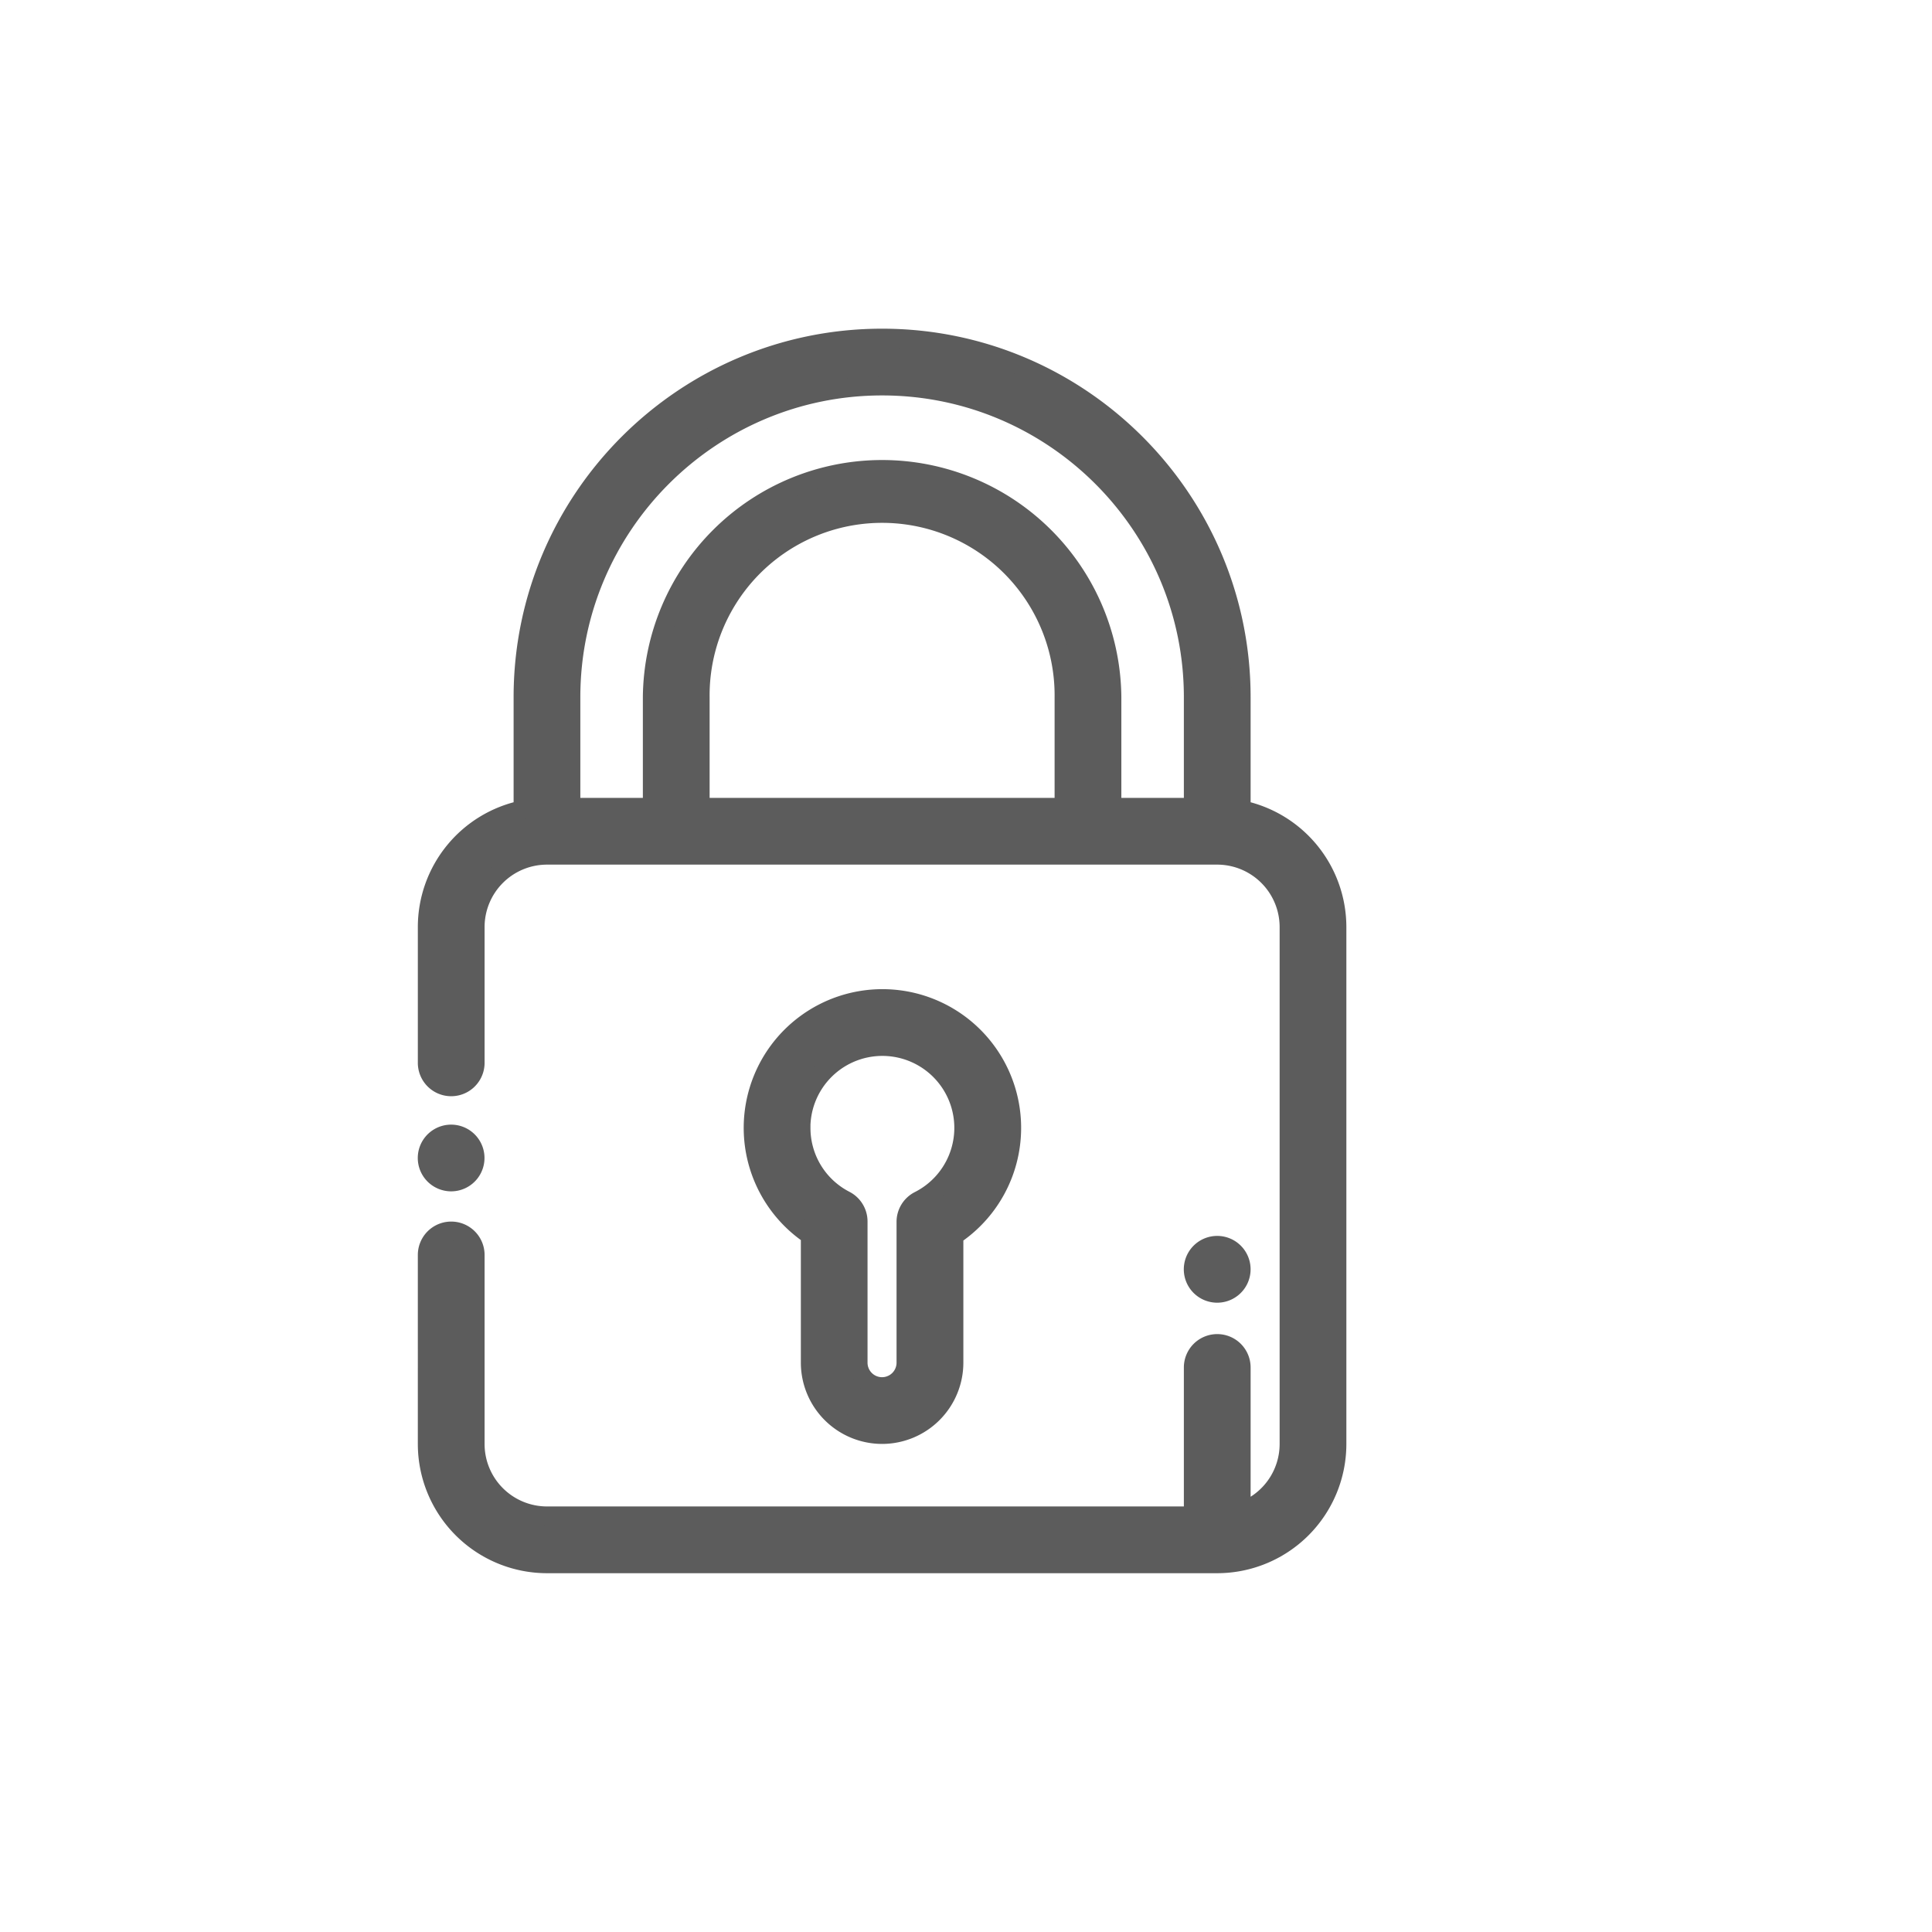<svg xmlns="http://www.w3.org/2000/svg" viewBox="0 0 1024 1024"><defs><style>.cls-1{fill:#5c5c5c;stroke:#5c5c5c;stroke-miterlimit:10;stroke-width:10px;}</style></defs><title>Raqash Icon</title><g id="Layer_7" data-name="Layer 7"><g id="surface1"><path class="cls-1" d="M657.85,429.17V369.53c0-104.94-85.38-190.32-190.32-190.32S277.22,264.59,277.22,369.53v59.64a63.54,63.54,0,0,0-50.76,62.16v72a12.69,12.69,0,0,0,25.38,0v-72a38.1,38.1,0,0,1,38.06-38.06H645.16a38.11,38.11,0,0,1,38.07,38.06V765.39a38.13,38.13,0,0,1-25.38,35.88V724.79a12.69,12.69,0,0,0-25.38,0v78.66H289.9a38.1,38.1,0,0,1-38.06-38.06V665.15a12.69,12.69,0,0,0-25.38,0V765.39a63.51,63.51,0,0,0,63.44,63.44H645.16a63.51,63.51,0,0,0,63.44-63.44V491.33A63.55,63.55,0,0,0,657.85,429.17Zm-286.74-1.28V369.53a96.43,96.43,0,1,1,192.85,0v58.36Zm218.23,0V369.53a121.81,121.81,0,0,0-243.61,0v58.36H302.59V369.53c0-90.95,74-164.94,164.94-164.94s164.94,74,164.94,164.94v58.36Z"/><path class="cls-1" d="M239.15,626.44a12.68,12.68,0,1,0-9-3.71A12.77,12.77,0,0,0,239.15,626.44Z"/><path class="cls-1" d="M467.53,760.31a38.11,38.11,0,0,0,38.07-38.06V654.88a68.52,68.52,0,1,0-76.13-.22v67.59A38.1,38.1,0,0,0,467.53,760.31Zm-43-162.51a43.14,43.14,0,1,1,62.61,38.49,12.69,12.69,0,0,0-6.95,11.32v74.64a12.69,12.69,0,0,1-25.38,0V647.44A12.69,12.69,0,0,0,448,636.16,43,43,0,0,1,424.56,597.8Z"/><path class="cls-1" d="M645.16,685.46a12.7,12.7,0,1,0-9-3.72A12.76,12.76,0,0,0,645.16,685.46Z"/></g></g></svg>